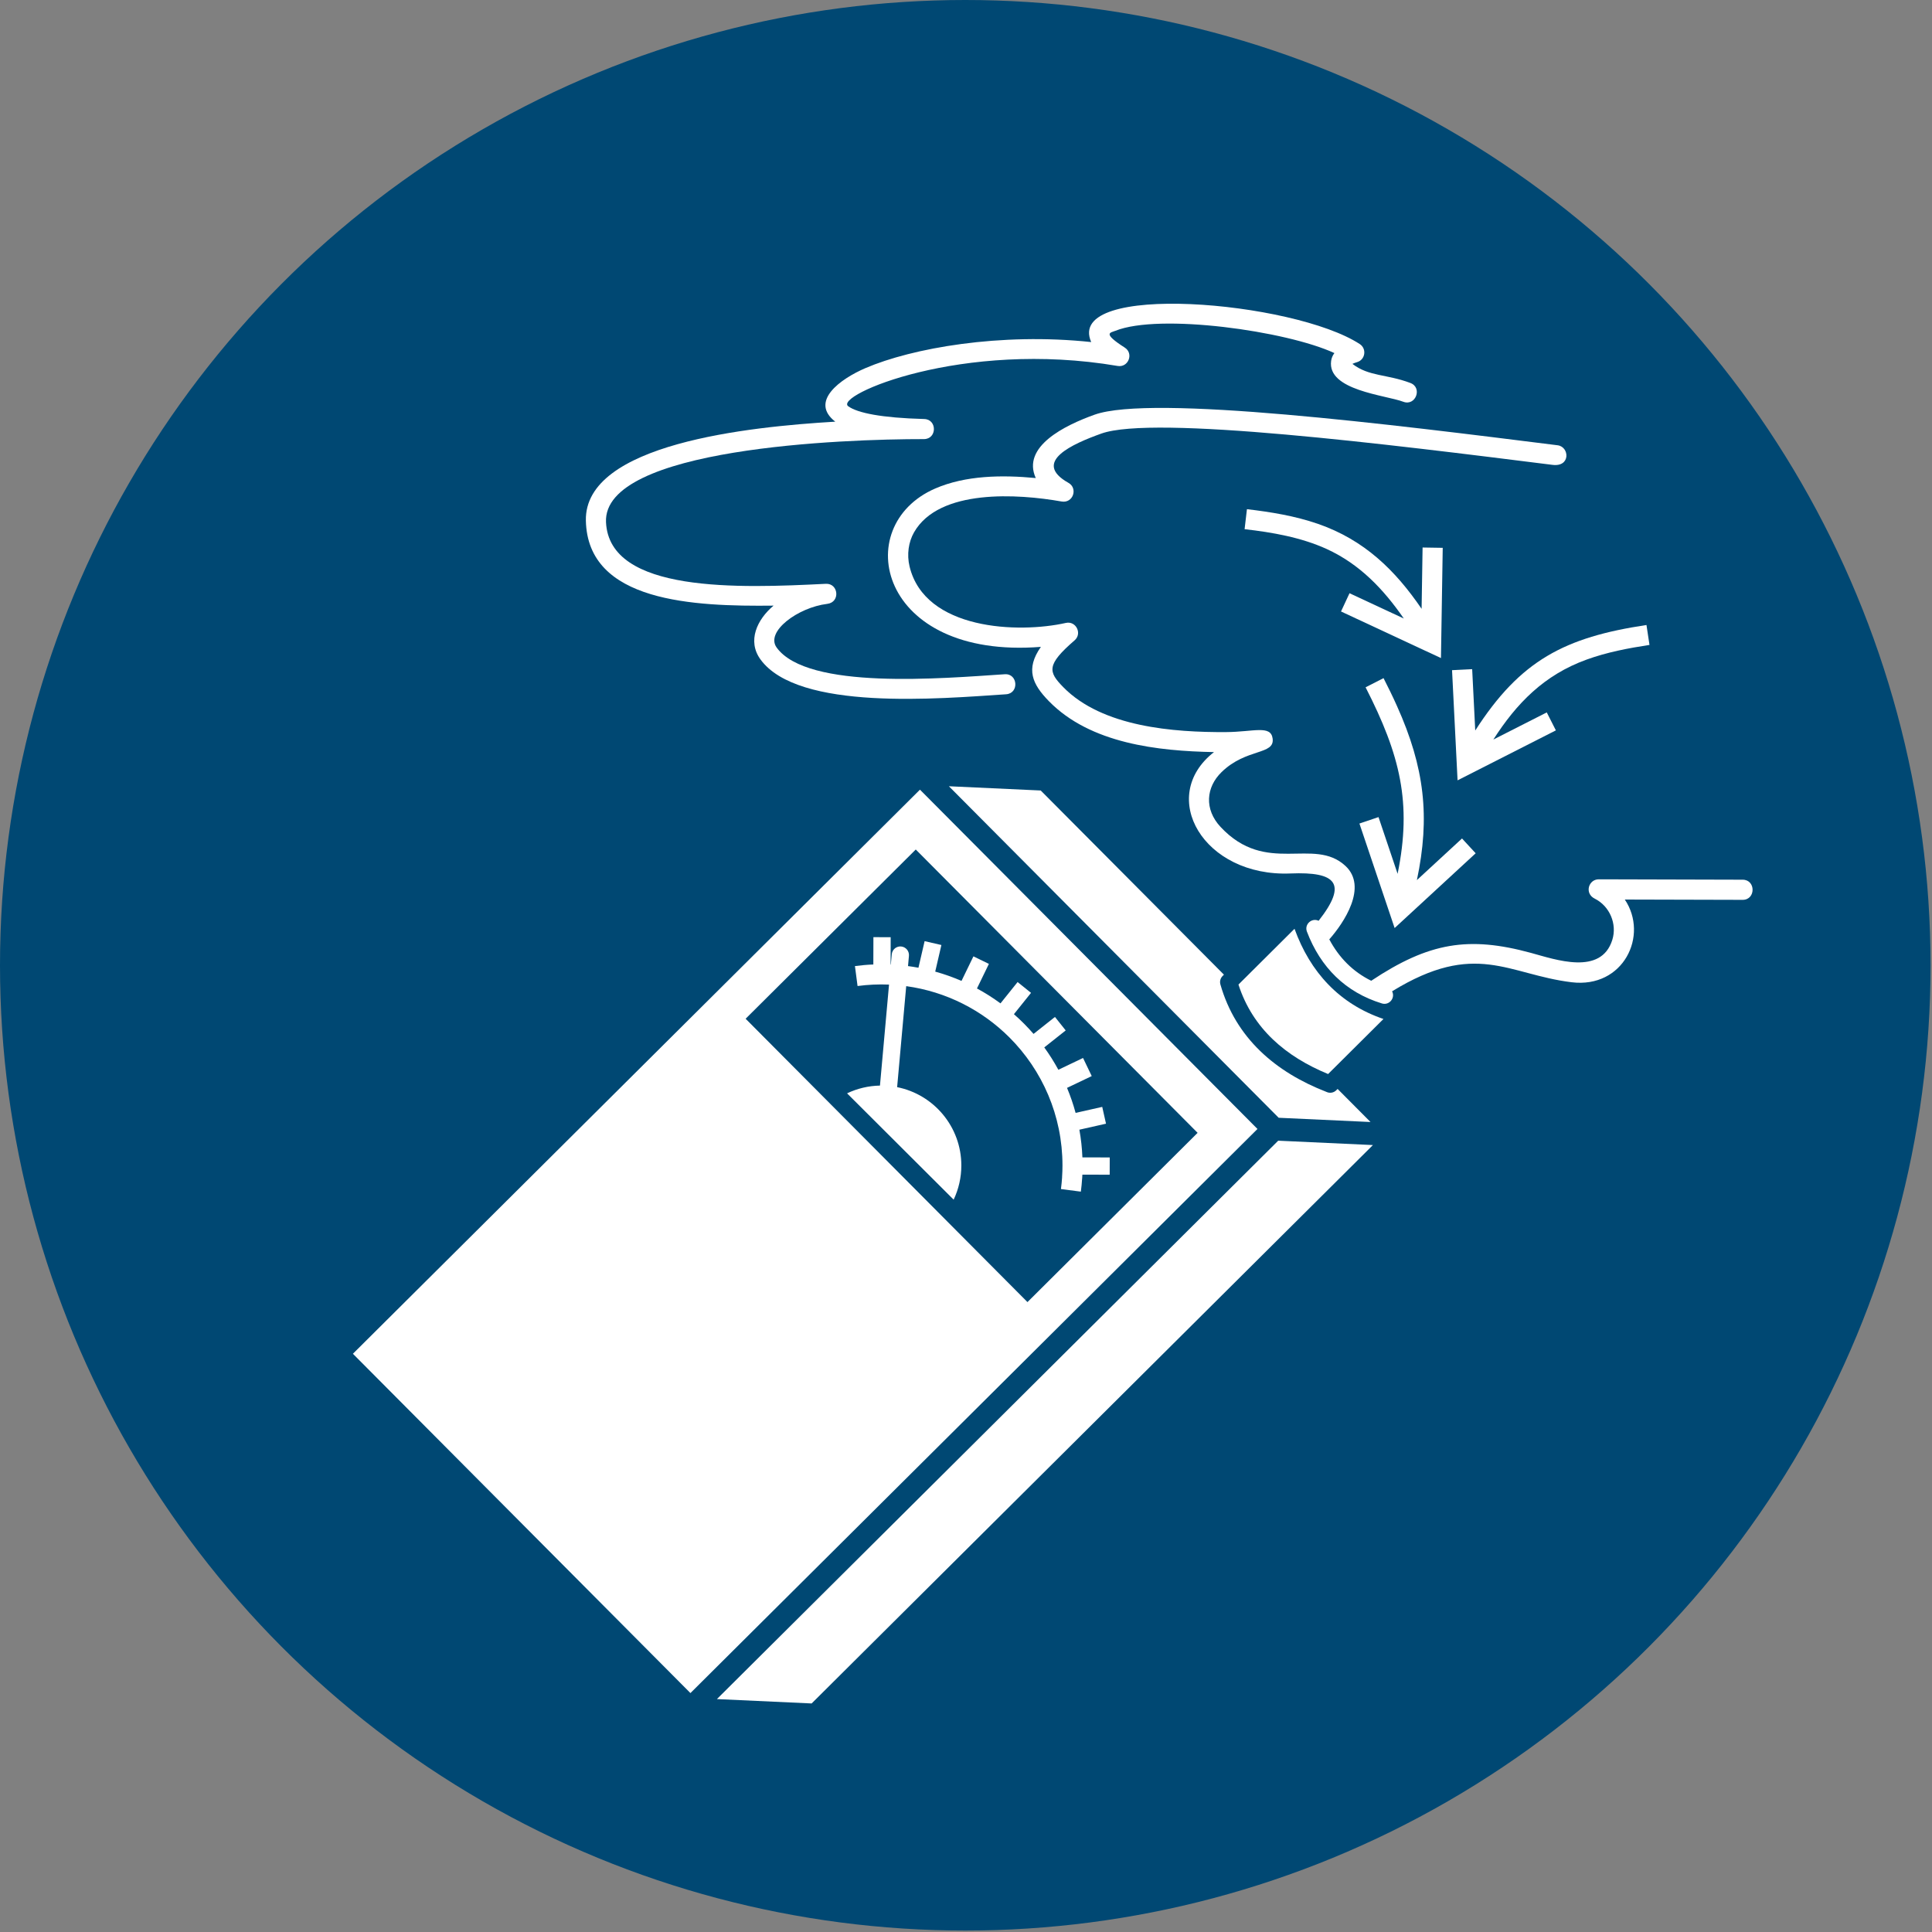 <?xml version="1.0" encoding="UTF-8"?>
<!DOCTYPE svg PUBLIC "-//W3C//DTD SVG 1.1//EN" "http://www.w3.org/Graphics/SVG/1.1/DTD/svg11.dtd">
<!-- Creator: Corel DESIGNER -->
<svg xmlns="http://www.w3.org/2000/svg" xml:space="preserve" width="40mm" height="40mm" version="1.1" style="shape-rendering:geometricPrecision; text-rendering:geometricPrecision; image-rendering:optimizeQuality; fill-rule:evenodd; clip-rule:evenodd"
viewBox="0 0 1000 1000"
 xmlns:xlink="http://www.w3.org/1999/xlink"
 xmlns:xodm="http://www.corel.com/coreldraw/odm/2003">
 <rect x="0" y="0" width="1000" height="1000" fill="#808080" stroke="none"/>
 <defs>
  <style type="text/css">
   <![CDATA[
    .fil0m {fill:#004873}
    .fil1 {fill:white}
   ]]>
  </style>
 </defs>
<symbol id="ISO_x0020_7010_x0020_M048" viewBox="1125 654.16 1750 1750">
 <circle class="fil0m" cx="2000" cy="1529.16" r="875"/>
 <path class="fil1" d="M2367.33 1671.23l-29.82 -29.97 -1.19 1.19c-2.43,2.41 -6.04,2.9 -8.96,1.48 -46.03,-17.87 -82.18,-48.68 -96.09,-97.37 -0.82,-2.84 0.05,-5.76 2,-7.7l1.19 -1.19 -166.07 -166.94 -83.24 -3.85 298.93 300.51 83.24 3.85z"/>
 <polygon class="fil1" points="1860.73,2198.3 2369.53,1692.13 2283.66,1688.17 2198.46,1772.93 1774.87,2194.34 "/>
 <path class="fil1" d="M1989.46 1741.64c4.59,-9.69 6.97,-20.28 6.97,-30.99 0,-35.13 -25.02,-64.42 -58.21,-71.02l0.05 -0.4 8.19 -91.15c36.33,4.97 68.88,21.82 93.58,46.51 29.7,29.7 48.07,70.74 48.07,116.06 0,3.38 -0.12,6.94 -0.37,10.68l0.03 0.02c-0.23,3.48 -0.58,7.03 -1.05,10.65l18.05 2.36c0.51,-3.85 0.89,-7.8 1.15,-11.83l0.03 0c0.08,-1.18 0.14,-2.37 0.2,-3.59l24.76 0.07 0.04 -15.65 -24.78 -0.07c-0.34,-8.53 -1.26,-16.9 -2.74,-25.09l24.14 -5.44 -3.42 -15.23 -24.14 5.44c-2.1,-7.78 -4.7,-15.35 -7.77,-22.67l22.39 -10.7 -7.88 -16.41 -22.37 10.69c-3.82,-7.05 -8.09,-13.81 -12.77,-20.26l19.43 -15.4 -9.74 -12.22 -19.41 15.38c-5.51,-6.37 -11.46,-12.34 -17.79,-17.89l15.51 -19.32 -12.17 -9.81 -15.52 19.34c-6.76,-4.98 -13.89,-9.5 -21.32,-13.52l10.82 -22.27 -14.03 -6.83 -10.81 22.26c-7.68,-3.34 -15.63,-6.16 -23.82,-8.43l5.59 -24.12 -15.21 -3.5 -5.59 24.1c-3.12,-0.58 -6.27,-1.08 -9.45,-1.5l0.83 -9.27c0.39,-4.3 -2.77,-8.1 -7.07,-8.49 -4.3,-0.39 -8.1,2.77 -8.49,7.07l-0.84 9.31 -0.21 -0.01 0.06 -24.78 -15.65 -0.04 -0.07 24.77c-5.58,0.21 -11.14,0.71 -16.67,1.45l2.37 18.07c9.4,-1.25 19.05,-1.69 28.53,-1.3l-8.18 91.11 -0.03 0.44c-10.32,0.19 -20.49,2.59 -29.83,7.03l96.61 96.37z"/>
 <path class="fil1" d="M1800.89 1577.63l255.49 256.84 154.23 -153.42 -255.49 -256.83 -154.23 153.41zm207.49 355.07l256.49 -255.16 -305.95 -307.57 -514.02 511.35 305.96 307.57 257.52 -256.19z"/>
 <path class="fil1" d="M2298.45 1496.08l-50.82 50.56c13,40.14 43.14,65.42 81.27,81.11l50.18 -49.91c-39.94,-13.58 -66.44,-42.45 -80.62,-81.75z"/>
 <path class="fil1" d="M2309.69 1498.64c-2.49,-6.57 4.33,-12.79 10.62,-9.82 26.61,-33.89 15.89,-44.58 -25.47,-42.88 -78.95,3.25 -121.02,-69.75 -69.37,-110.02 -50.67,-0.98 -112,-7.57 -149.72,-46.21 -14.96,-15.33 -21.35,-29.03 -7.2,-49.18 -147.35,11.62 -173.68,-109.7 -95.88,-143.51 27.62,-12 60.66,-12.43 91.23,-9.52 -12.91,-28.51 26.24,-47.75 53.25,-57.42 51.82,-18.56 270.82,9.03 419.8,27.71 10.74,1.35 11.95,19.84 -4.61,17.76 -147.47,-18.49 -361.61,-45.34 -409.02,-28.36 -25.75,9.22 -63.46,25.71 -29.75,44.69 8.72,4.91 4.21,18.73 -6.31,16.87 -39.25,-6.95 -111.02,-11.83 -133.73,28 -4.94,8.67 -6.65,19.98 -4.04,30.88 13.9,57.85 98.87,60.84 141.66,51.2 9.2,-2.08 15.06,9.62 7.95,15.78 -25.86,22.37 -23.79,28.58 -10.34,42.36 35.45,36.31 100.35,41.11 147.74,40.81 24.89,-0.16 40.43,-6.65 42.11,5.84 2.03,15.11 -23.73,8.54 -46.22,30.36 -14.22,13.8 -15.93,33.76 -0.97,49.78 41.5,44.42 84.31,8.6 113.14,35.28 20.61,19.07 -1.49,51.83 -14.59,66.63 8.81,16.54 21.27,29.23 38.01,37.53 52.51,-34.95 88.51,-40.59 144.8,-25.27 22.14,6.02 63.61,20.87 73.76,-11.87 4.41,-14.22 -2.25,-30.47 -16,-37.33 -9.48,-4.72 -5.58,-17.51 3.69,-17.49l130.46 0.35c12.02,0.03 11.97,18.29 -0.05,18.26l-106.78 -0.28c21.88,32.57 -1.26,80.74 -48.27,74.97 -57.72,-7.09 -86.89,-38.34 -162.69,8.21 3.11,6.08 -2.62,13.03 -9.23,11.01 -32.98,-10.1 -55.65,-32.73 -67.97,-65.1z"/>
 <path class="fil1" d="M2403.47 1001.32c11.22,4.22 4.8,21.25 -6.4,17.03 -16.26,-6.12 -69.13,-10.28 -65.43,-37.04 0.34,-2.5 1.3,-4.88 2.96,-7.09 -43.45,-20.12 -158.6,-36.28 -198.6,-20.17 -4.38,1.76 -12.22,1.89 8.59,15.22 8.3,5.32 3.26,18.27 -6.45,16.62 -141.07,-23.97 -257.51,26.96 -244.22,36.55 8.4,6.06 30.07,10.51 68.88,11.55 11.81,0.32 11.66,18.22 -0.33,18.21 -72.7,-0.1 -291.28,7.88 -288.14,75.34 2.99,64.43 120.85,59.77 199.27,55.83 11.51,-0.58 13.31,16.73 1.28,18.18 -26.5,3.2 -56.35,25.16 -45.85,39.62 28.09,38.66 150.11,27.9 206.78,24.17 11.93,-0.79 13.15,17.38 1.16,18.16 -60.47,3.99 -188.5,15.4 -222.64,-31.63 -12.12,-16.69 -3.12,-36.13 11.88,-48.72 -72.22,0.79 -168.58,-2.96 -170.13,-77.1 -1.46,-69.65 147.59,-85.03 226.07,-89.67 -23.67,-18.38 4.65,-38.79 27.39,-48.55 42.18,-18.1 122.05,-32.4 204.61,-23.6 -24.3,-54.95 183.39,-37.36 243.46,1.82 6.43,4.2 5.07,14.15 -2.39,16.36 -1.82,0.54 -3.24,1.07 -4.29,1.59 14.98,11.57 30.95,9.16 52.54,17.31z"/>
 <path class="fil1" d="M2409.38 1451.94c12.06,-57.06 7.07,-101.96 -18.07,-157.84 -3.79,-8.53 -7.95,-16.91 -12.17,-25.23l-16.26 8.32c31.39,61.39 42.13,104.92 29.02,169.06l-17.31 -51.41 -17.3 5.83 31.91 94.73 73.46 -67.76 -12.38 -13.42 -40.89 37.72z"/>
 <path class="fil1" d="M2413.65 1206.04c-23.96,-35.06 -51.91,-62.43 -93.95,-77.02 -20.85,-7.2 -42.55,-10.72 -64.38,-13.31l-2.12 18.14c25.22,2.87 51.13,7.39 74.38,17.95 30.16,13.8 51.66,36.63 69.95,63.04l-49.22 -22.94 -7.71 16.55 90.6 42.23 1.6 -99.93 -18.26 -0.29 -0.89 55.57z"/>
 <path class="fil1" d="M2478.66 1324.58c21.04,-32.79 45.93,-58.55 84.58,-72.52 18.31,-6.66 37.77,-10.36 56.98,-13.29l-2.73 -18.06c-73.99,11.16 -114.24,31.86 -155.22,95.65l-2.78 -55.61 -18.24 0.91 5 99.86 89.12 -45.29 -8.27 -16.28 -48.44 24.61z"/>
</symbol>
 <g id="Ebene_x0020_1">
  <use id="ISO_x0020_7010_x0020_M048_0" transform="scale(0.571 0.571)" x="-0" y="-0" width="1750" height="1750" xlink:href="#ISO_x0020_7010_x0020_M048"/>
 </g>
</svg>
